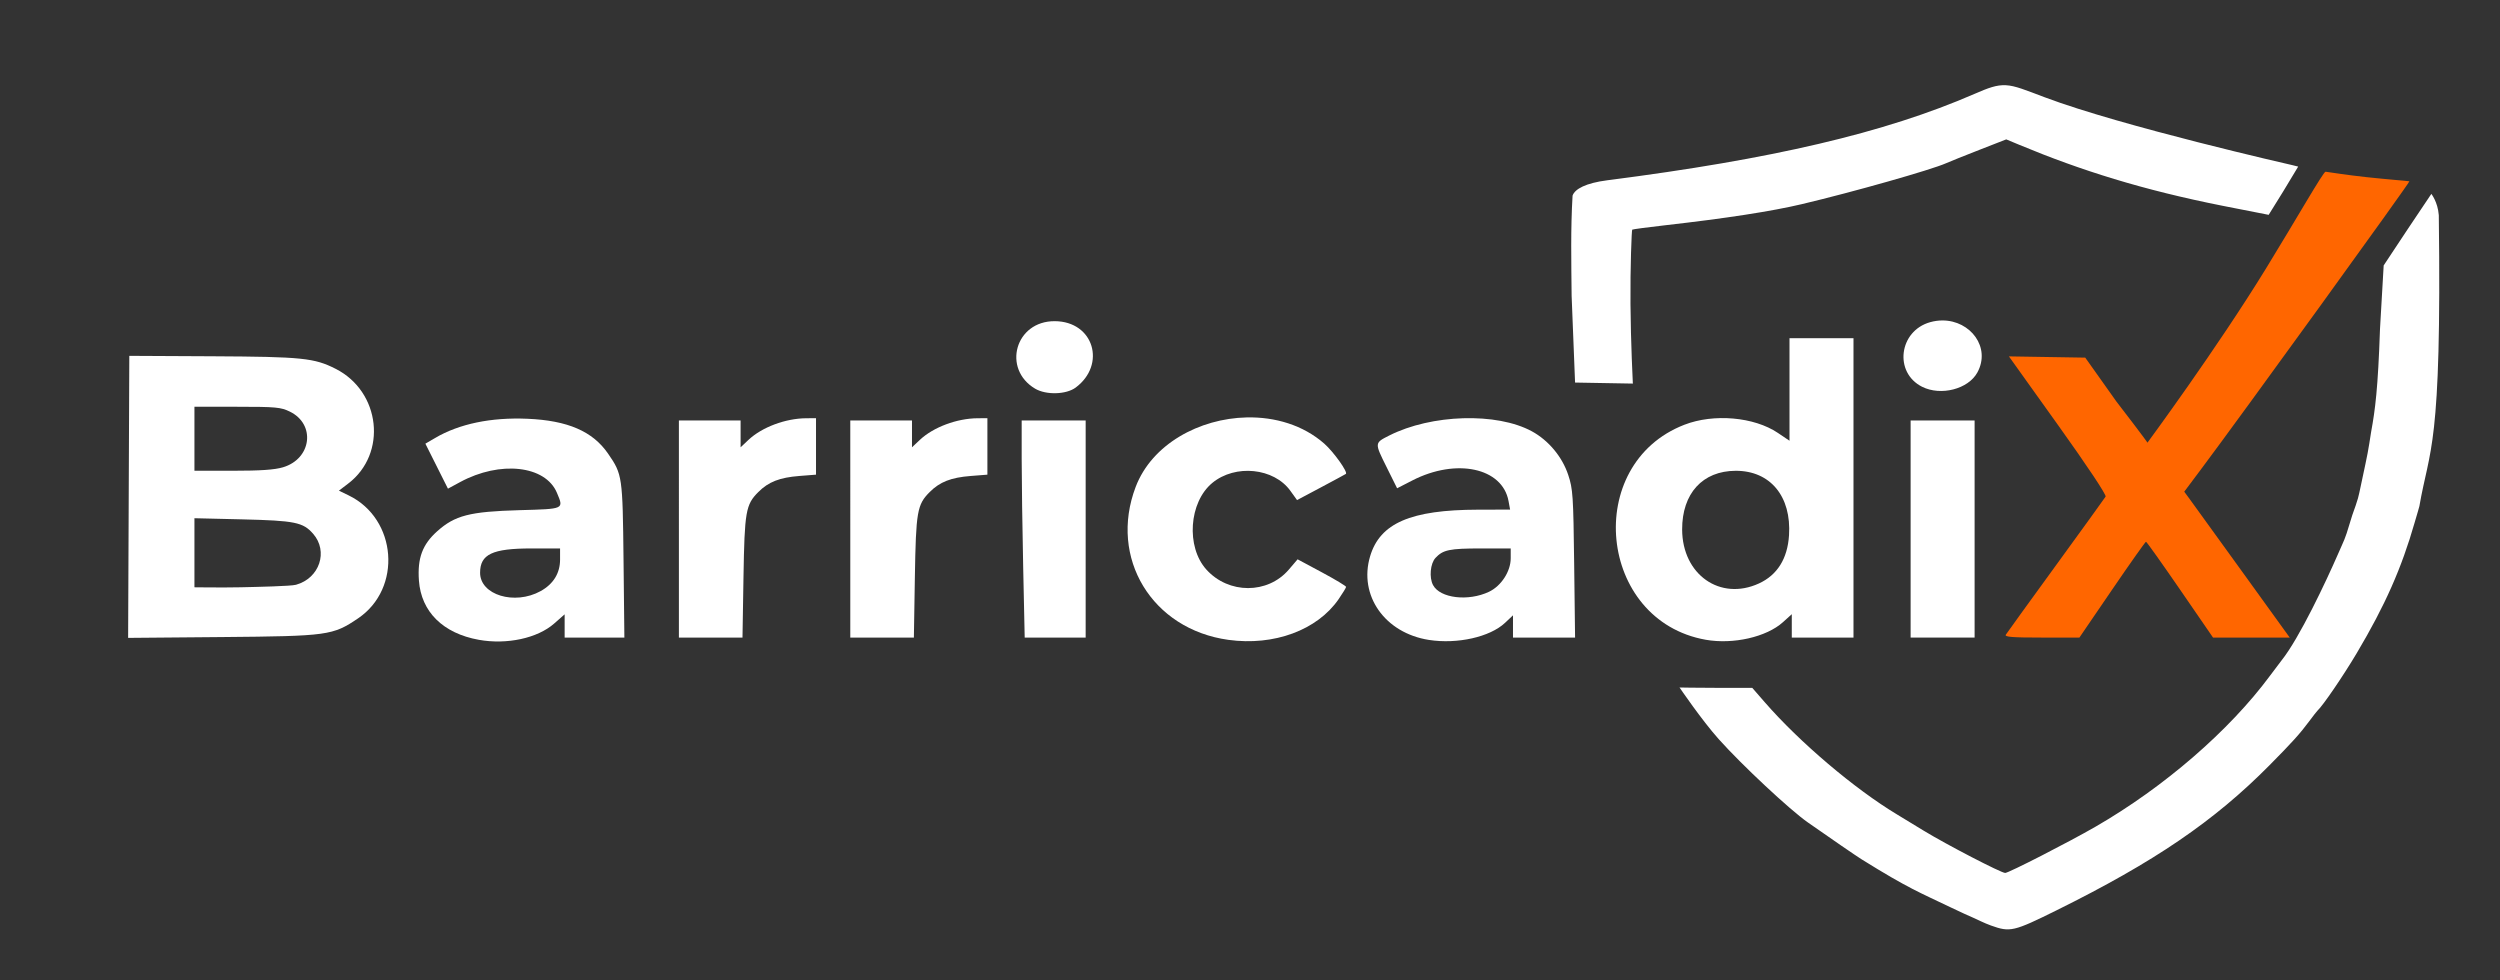 <?xml version="1.0" encoding="UTF-8" standalone="no"?>
<!-- Created with Inkscape (http://www.inkscape.org/) -->

<svg
   version="1.1"
   id="svg1"
   width="1094"
   height="429"
   viewBox="0 0 1094 429"
   sodipodi:docname="Logo_BarricadiX_White.svg"
   inkscape:export-filename="Logo_BarricadiX.png"
   inkscape:export-xdpi="1139.071"
   inkscape:export-ydpi="1139.071"
   inkscape:version="1.4 (86a8ad7, 2024-10-11)"
   xmlns:inkscape="http://www.inkscape.org/namespaces/inkscape"
   xmlns:sodipodi="http://sodipodi.sourceforge.net/DTD/sodipodi-0.dtd"
   xmlns="http://www.w3.org/2000/svg"
   xmlns:svg="http://www.w3.org/2000/svg">
  <rect x="0" y="0" width="1094" height="429" fill="#333333" stroke="none"/>
  <defs
     id="defs1" />
  <sodipodi:namedview
     id="namedview1"
     pagecolor="#ffffff"
     bordercolor="#000000"
     borderopacity="0.25"
     inkscape:showpageshadow="2"
     inkscape:pageopacity="0.0"
     inkscape:pagecheckerboard="0"
     inkscape:deskcolor="#d1d1d1"
     showguides="true"
     inkscape:zoom="0.68376491"
     inkscape:cx="491.39696"
     inkscape:cy="206.94247"
     inkscape:window-width="1920"
     inkscape:window-height="1009"
     inkscape:window-x="1912"
     inkscape:window-y="-8"
     inkscape:window-maximized="1"
     inkscape:current-layer="g31"
     showgrid="false" />
  <g
     inkscape:groupmode="layer"
     inkscape:label="Image"
     id="g1">
    <path
       style="fill:#000000"
       id="path11" />
    <path
       style="fill:#000000"
       id="path10" />
    <g
       id="g31">
      <path
         style="fill:#ffffff;fill-opacity:1;fill-rule:evenodd"
         d="m 836.086,184 v 47.5 47.5 h 14 14 V 231.5 184 h -14 z"
         id="path303" />
      <path
         style="fill:#ffffff;fill-opacity:1;fill-rule:evenodd"
         d="m 447.086,184 0.002,16.75 c 9.7e-4,9.213 0.297,30.587 0.66,47.5 l 0.66,30.75 h 13.338 13.34 V 231.5 184 h -14 z"
         id="path302" />
      <path
         id="path301"
         style="fill:#ffffff;fill-opacity:1;fill-rule:evenodd"
         d="m 230.807,183.252 c -15.954,-0.679 -29.825,2.208 -40.404,8.408 l -4.258,2.494 4.939,9.844 4.939,9.844 5.309,-2.877 c 17.545,-9.503 37.372,-7.3 42.389,4.707 3.009,7.201 3.393,7.024 -16.385,7.576 -21.761,0.608 -28.296,2.289 -36.084,9.291 -6.43,5.781 -8.629,11.75 -7.93,21.52 0.977,13.651 10.543,23.108 26.229,25.924 12.26,2.201 25.651,-0.692 32.955,-7.121 l 4.58,-4.031 V 273.914 279 h 13.07 13.07 l -0.365,-33.75 c -0.401,-36.953 -0.499,-37.626 -6.764,-46.732 -6.732,-9.785 -17.667,-14.516 -35.291,-15.266 z M 232.553,240 h 12.533 v 4.852 c 0,5.99 -2.933,10.741 -8.539,13.832 -11.36,6.264 -26.461,1.678 -26.461,-8.037 0,-8.101 5.369,-10.646 22.467,-10.646 z" />
      <path
         id="path300"
         style="fill:#ffffff;fill-opacity:1;fill-rule:evenodd"
         d="m 640.307,183.019 c -11.375,0.339 -23.145,2.894 -32.4,7.576 -6.446,3.261 -6.435,3.14 -1.199,13.68 l 4.666,9.395 6.68,-3.43 c 19.22,-9.861 39.394,-5.541 42.074,9.01 l 0.689,3.75 -14.115,0.035 c -29.393,0.073 -42.813,5.879 -47.145,20.396 -5.114,17.141 6.467,33.6 25.756,36.602 12.405,1.931 26.715,-1.284 33.281,-7.477 l 3.492,-3.293 V 274.133 279 h 13.584 13.582 l -0.396,-32.25 c -0.368,-29.923 -0.555,-32.731 -2.594,-38.904 -2.623,-7.943 -8.614,-15.133 -15.924,-19.111 -7.675,-4.177 -18.656,-6.054 -30.031,-5.715 z M 648.15,240 h 12.936 v 4.301 c 0,5.732 -4.133,12.113 -9.492,14.658 -9.078,4.312 -21.404,2.844 -24.486,-2.916 -1.773,-3.312 -1.218,-9.455 1.074,-11.916 3.296,-3.538 6.147,-4.127 19.969,-4.127 z" />
      <path
         style="fill:#ffffff;fill-opacity:1;fill-rule:evenodd"
         d="m 432.086,183 -4.25,0.025 c -9.103,0.052 -19.432,3.922 -25.342,9.496 l -3.408,3.215 V 189.867 184 h -13.5 -13.5 V 231.5 279 H 386 399.914 l 0.43,-26.25 c 0.476,-28.998 0.986,-31.928 6.504,-37.445 4.446,-4.446 9.311,-6.346 17.988,-7.025 l 7.25,-0.568 v -12.355 z"
         id="path299" />
      <path
         style="fill:#ffffff;fill-opacity:1;fill-rule:evenodd"
         d="m 357.086,183 -4.25,0.025 c -9.103,0.052 -19.432,3.922 -25.342,9.496 l -3.408,3.215 V 189.867 184 h -13.5 -13.5 V 231.5 279 H 311 324.914 l 0.43,-26.25 c 0.476,-28.998 0.986,-31.928 6.504,-37.445 4.446,-4.446 9.311,-6.346 17.988,-7.025 l 7.25,-0.568 v -12.355 z"
         id="path298" />
      <path
         style="fill:#ffffff;fill-opacity:1;fill-rule:evenodd"
         d="m 545.545,182.662 c -20.639,0.451 -41.451,11.653 -48.584,30.426 -11.812,31.086 7.117,62.293 40.588,66.914 19.934,2.752 38.907,-4.259 48.252,-17.832 1.768,-2.568 3.231,-4.972 3.25,-5.342 0.019,-0.37 -4.747,-3.238 -10.592,-6.373 l -10.627,-5.699 -3.852,4.504 c -9.226,10.794 -26.342,10.78 -36.078,-0.029 -8.968,-9.956 -7.625,-29.474 2.609,-37.91 10.069,-8.299 26.948,-6.579 34.176,3.484 l 2.898,4.033 10.5,-5.58 c 5.775,-3.069 10.667,-5.714 10.871,-5.875 0.974,-0.769 -5.35,-9.633 -9.443,-13.236 -9.266,-8.156 -21.586,-11.755 -33.969,-11.484 z"
         id="path297" />
      <path
         id="path295"
         style="fill:#ffffff;fill-opacity:1;fill-rule:evenodd"
         d="m 56.586,155.719 -0.258,61.709 -0.258,61.711 41.258,-0.363 c 46.226,-0.408 48.299,-0.694 59.369,-8.184 19.379,-13.111 17.054,-43.52 -4.111,-53.803 l -4.277,-2.078 4.117,-3.141 c 17.13,-13.066 14.134,-40.202 -5.541,-50.172 -9.361,-4.743 -14.637,-5.282 -53.799,-5.488 z m 28.5,22.281 h 18.684 c 16.944,0 19.089,0.195 23.027,2.102 11.432,5.534 9.591,20.653 -2.969,24.383 C 120.148,205.577 114.024,206 101.904,206 H 85.086 v -14 z m 0,48.773 20.75,0.496 c 23.233,0.555 26.756,1.265 31.168,6.289 6.77,7.711 2.839,19.471 -7.465,22.332 -2.267,0.629 -16.792,0.934 -24.203,1.104 C 97.925,257.164 85.086,257 85.086,257 v -15.113 z" />
      <path
         id="path294"
         style="fill:#ffffff;fill-opacity:1;fill-rule:evenodd"
         d="m 783.086,148 v 22.432 22.434 l -5.105,-3.436 c -10.398,-6.997 -28.039,-8.539 -40.873,-3.57 -44.609,17.268 -37.828,85.747 9.318,94.098 12.012,2.128 26.595,-1.193 33.791,-7.693 l 3.869,-3.496 V 273.883 279 h 13.5 13.5 V 213.5 148 h -14 z m -23.566,58.021 c 15.154,-0.056 24.462,11.196 23.357,28.232 -0.664,10.24 -5.138,17.394 -13.184,21.076 -16.955,7.76 -33.53,-3.892 -33.586,-23.611 -0.045,-15.787 8.935,-25.644 23.412,-25.697 z" />
      <path
         style="fill:#ffffff;fill-opacity:1;fill-rule:evenodd"
         d="m 461.586,140.547 c -17.363,-0.107 -23.108,20.91 -8.638,29.524 4.829,2.874 13.641,2.607 17.79,-0.49 13.415,-10.015 7.952,-28.928 -9.152,-29.033 z"
         id="path293" />
      <path
         style="fill:#ffffff;fill-opacity:1;fill-rule:evenodd"
         d="m 850.047,140.23 c -1.747,-0.001 -3.56,0.238 -5.404,0.754 -13.688,3.832 -15.965,22.02 -3.537,28.264 8.214,4.127 20.204,1.03 24.188,-6.248 6.006,-10.973 -3.014,-22.761 -15.246,-22.77 z"
         id="path292" />
      <path
         style="fill:#ffffff;fill-opacity:1;fill-rule:evenodd"
         d="m 1063.957,84.851 -10.391,15.493 -10.47,15.806 -1.611,27.85 c -0.88,25.932 -2.093,35.302 -3.881,45 -0.254,1.375 -1.065,7.609 -2.484,14 -1.392,6.269 -2.678,13.055 -3.277,15.053 -1.673,5.575 -1.761,4.736 -3.609,11 -2.097,7.106 -2.404,7.151 -5.146,13.447 -5.1,11.709 -16.913,36.815 -24.686,46.5 -0.662,0.825 -2.965,3.876 -5.115,6.779 -17.77,23.996 -46.299,48.675 -76.264,65.969 C 905.234,368.551 878.97,382 877.473,382 c -1.766,0 -25.648,-12.386 -35.701,-18.516 -5.397,-3.291 -10.572,-6.439 -11.5,-6.996 -18.622,-11.174 -42.778,-31.669 -58.086,-49.277 L 766.785,301 h -15.85 c -8.718,0 -15.967,-0.154 -15.967,-0.154 0,0 9.693,14.27 17.121,22.574 10.166,11.365 31.035,30.873 38.996,36.453 10.073,7.061 21.221,14.716 23.486,16.127 20.765,12.94 25.764,14.673 39.014,21.049 4.601,2.214 8.147,3.804 10.115,4.65 1.27,0.546 4.539,2.228 7.5,3.293 8.442,3.036 9.912,2.695 28.842,-6.68 42.714,-21.152 68.84,-38.952 93.045,-63.393 9.884,-9.98 13.428,-13.909 17.518,-19.42 1.633,-2.2 3.212,-4.225 3.512,-4.5 2.391,-2.196 11.272,-15.207 17.252,-25.279 12.367,-20.829 19.56,-37.078 25.33,-57.221 0.945,-3.3 1.927,-6.433 2.025,-7 4.414,-25.588 9.814,-24.516 8.493,-127.316 -0.449,-5.825 -3.262,-9.333 -3.262,-9.333 z"
         id="path291"
         sodipodi:nodetypes="ccccsssssssssssccscssssssssssssccc" />
      <path
         style="fill:#ff6600;fill-opacity:1;fill-rule:evenodd"
         d="m 1017.668,75.146 c -0.937,-0.111 -12.525,20.288 -26.07,42.354 -21.48,34.991 -51.873,76.212 -51.873,76.212 0,0 -0.285,-0.726 -13.571,-17.978 L 912.506,156.5 l -16.705,-0.273 -16.703,-0.275 21.514,30.086 c 12.82,17.927 21.227,30.565 20.801,31.273 -0.393,0.654 -10.207,14.24 -21.809,30.191 -11.602,15.951 -21.441,29.564 -21.865,30.25 -0.604,0.978 2.797,1.248 15.717,1.248 h 16.488 l 14.32,-20.971 c 7.877,-11.534 14.547,-20.968 14.822,-20.963 0.275,0.005 6.988,9.444 14.918,20.973 L 968.42,279 h 16.785 16.783 L 980.877,249.75 C 969.265,233.662 958.878,219.297 957.795,217.828 l -1.969,-2.67 6.994,-9.33 c 18.093,-24.135 92.048,-126.394 91.531,-126.492 -1.016,-0.192 -9.378,-0.8 -18.961,-1.834 -8.015,-0.865 -16.972,-2.267 -17.723,-2.355 z"
         id="path290" />
      <path
         style="fill:#ffffff;fill-opacity:1;fill-rule:evenodd"
         d="m 877.773,37.295 c -4.069,-0.196 -7.594,1.123 -13.76,3.803 -39.361,17.107 -88.578,28.549 -160.621,37.785 -9.412,1.207 -14.244,3.805 -15.234,6.723 -0.874,14.491 -0.555,29.26 -0.414,43.848 l 1.506,37.953 25.287,0.449 c 0,0 -0.905,-17.618 -1.037,-34.834 -0.125,-16.323 0.515,-32.285 0.756,-32.523 0.181,-0.179 6.63,-1.041 14.33,-1.916 26.799,-3.045 46.73,-6.126 60,-9.275 22.556,-5.353 56.558,-14.998 63,-17.871 1.65,-0.736 8.253,-3.386 14.674,-5.891 l 11.672,-4.555 5.828,2.428 c 26.892,11.204 54.103,19.728 88.775,26.619 14.094,2.801 20.239,3.976 20.239,3.976 l 6.307,-10.16 6.608,-10.952 -2.678,-0.667 c 0,0 -74.31,-16.884 -108.21,-29.654 -8.424,-3.174 -12.958,-5.089 -17.027,-5.285 z"
         id="path1"
         sodipodi:nodetypes="sssscccssssscccsccccss" />
    </g>
  </g>
</svg>
